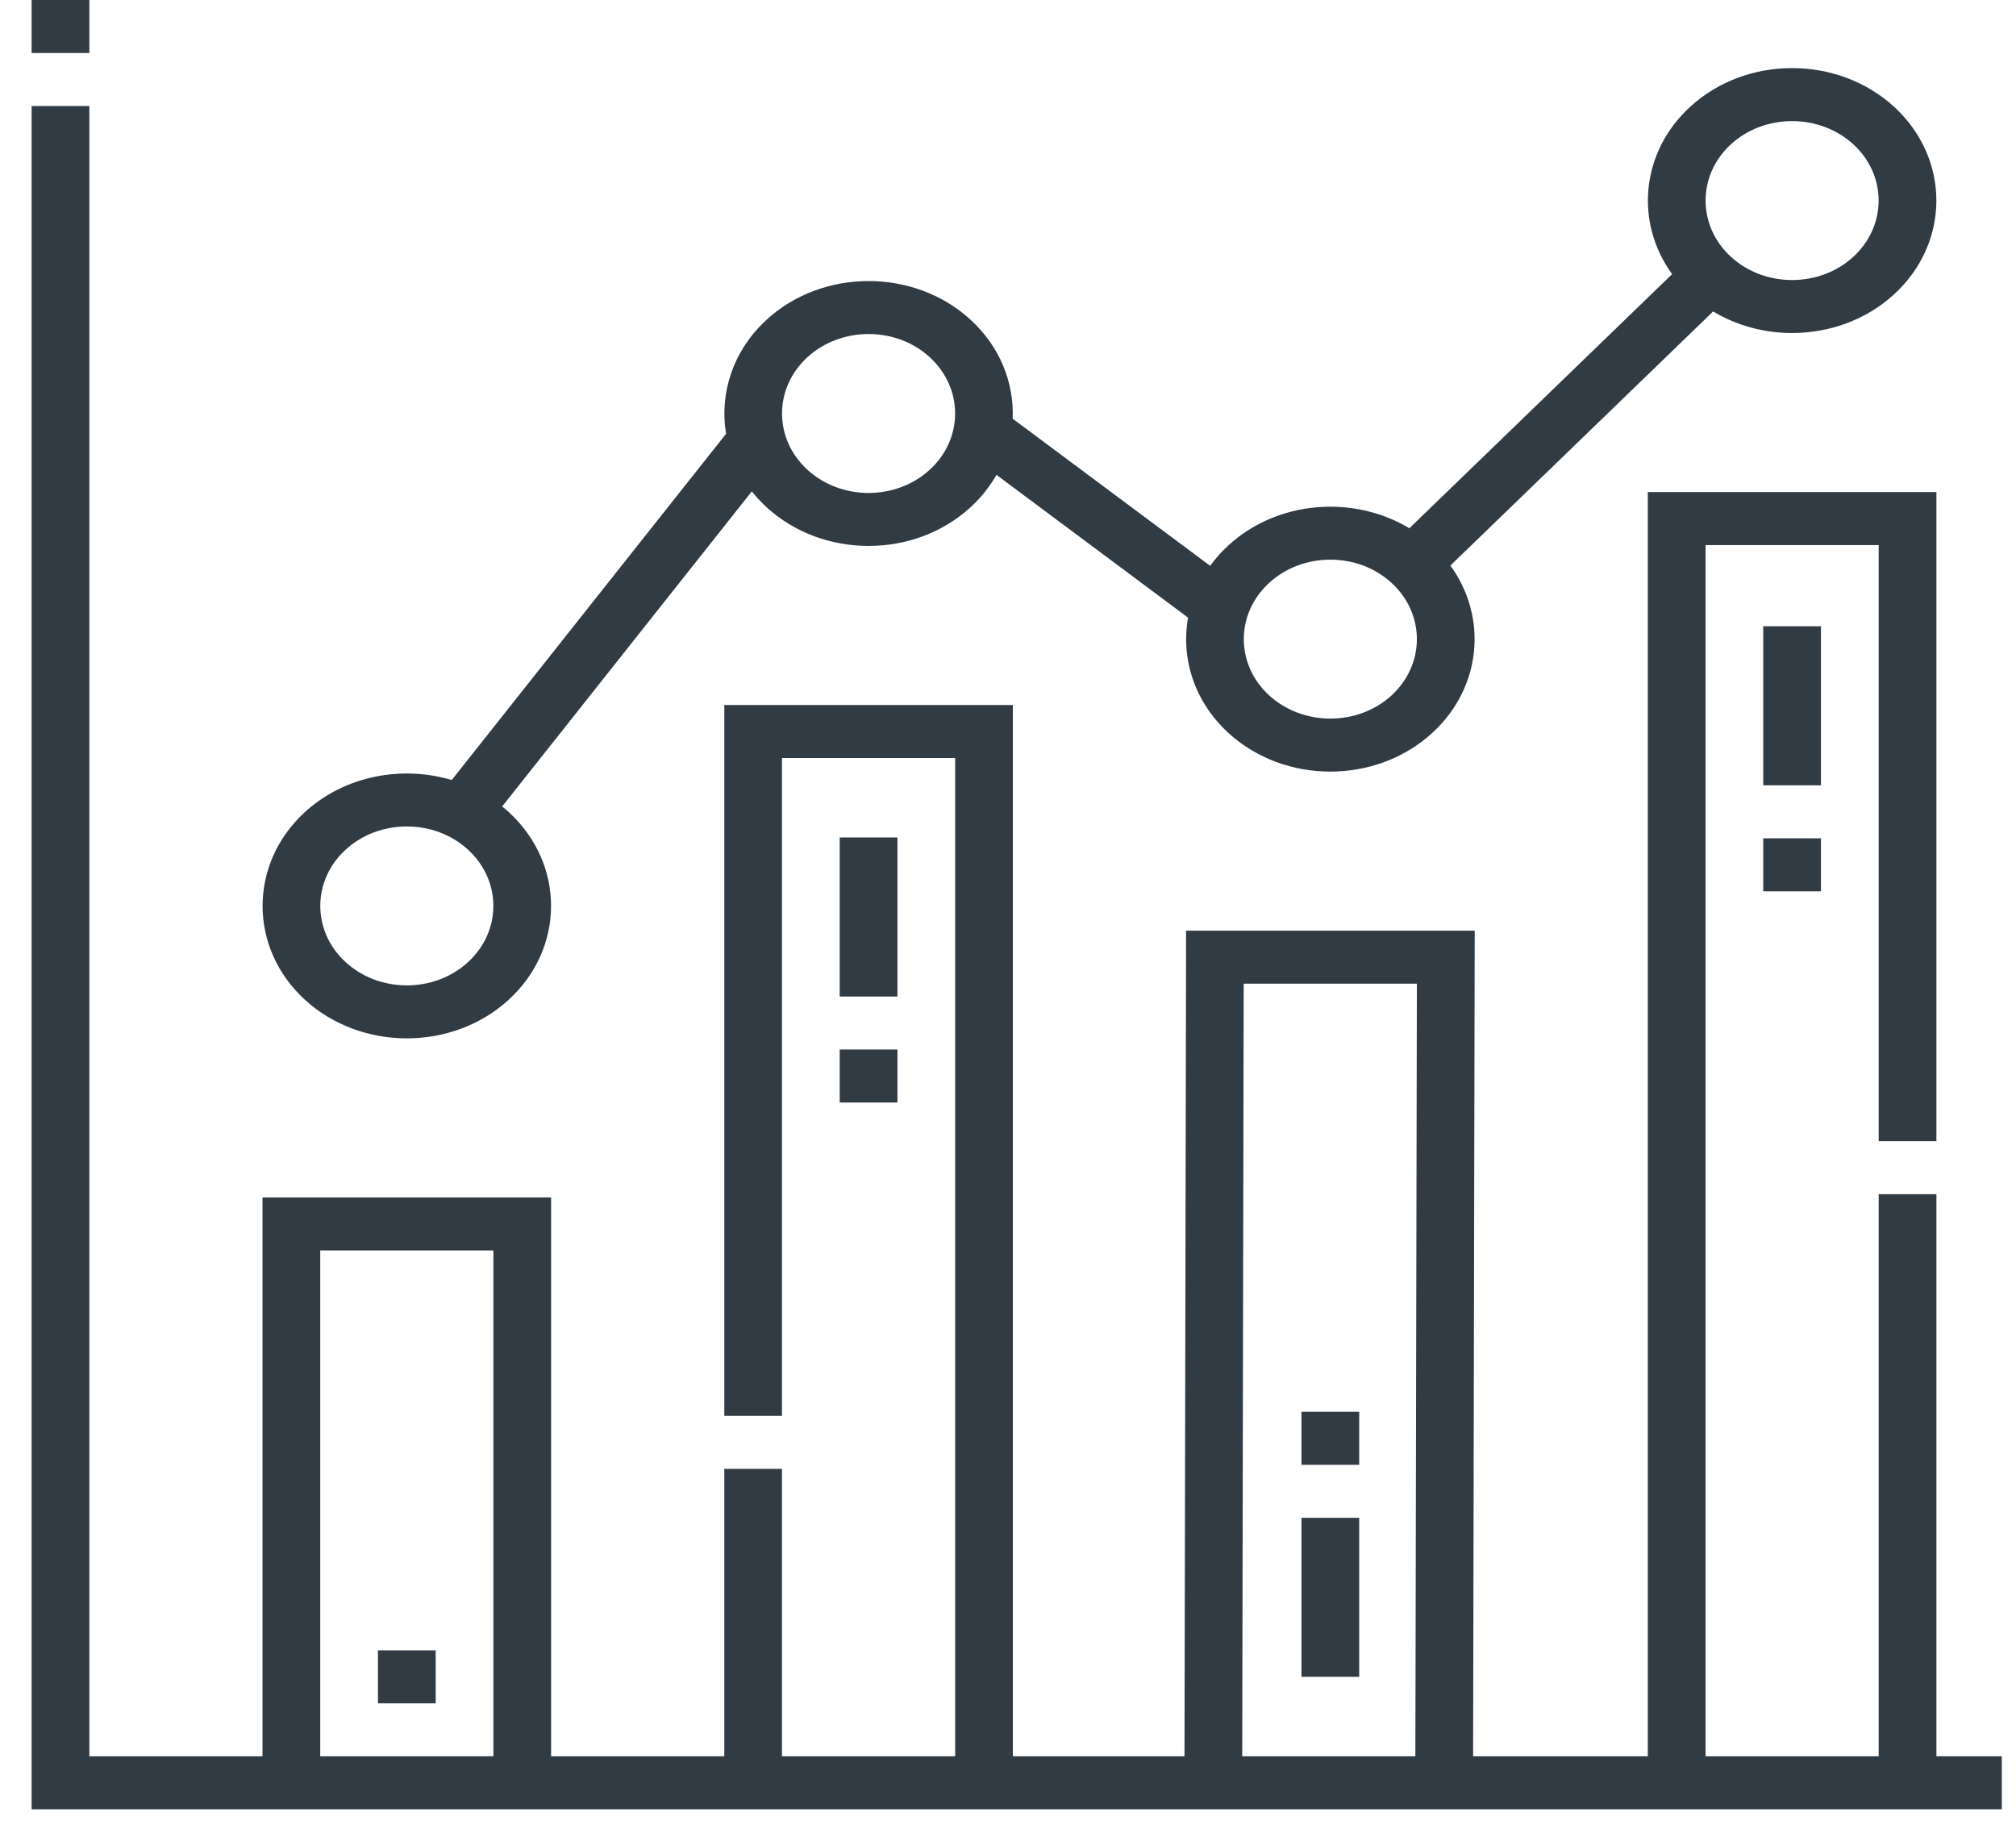 <svg width="44" height="40" viewBox="0 0 44 40" fill="none" xmlns="http://www.w3.org/2000/svg">
<g clip-path="url(#clip0)">
<path d="M42.263 38.33V26.063H41.003V38.33H37.224V11.896H41.003V24.906H42.263V10.74H35.964V38.33H32.151L32.186 20.312H25.887L25.852 38.33H22.106V15.387H15.808V30.901H17.067V16.544H20.847V38.33H17.067V32.058H15.808V38.33H12.028V26.134H5.729V38.33H1.95V2.314H0.69V39.487H43.69V38.33H42.263ZM27.144 21.468H30.924L30.891 38.33H27.112L27.144 21.468ZM6.989 27.291H10.769V38.33H6.989V27.291Z" fill="#313B44"/>
<path d="M0.69 0H1.95V1.157H0.69V0Z" fill="#313B44"/>
<path d="M8.879 22.662C9.686 22.662 10.492 22.38 11.106 21.816C12.334 20.689 12.334 18.854 11.106 17.726C11.059 17.683 11.01 17.641 10.96 17.601L16.409 10.724C16.505 10.845 16.612 10.96 16.73 11.069C17.344 11.633 18.151 11.915 18.957 11.915C19.764 11.915 20.57 11.633 21.184 11.069C21.416 10.856 21.604 10.618 21.749 10.364L25.93 13.48C25.772 14.368 26.064 15.311 26.808 15.994C27.422 16.558 28.229 16.84 29.035 16.84C29.842 16.84 30.648 16.558 31.262 15.994C32.342 15.003 32.472 13.466 31.655 12.343L37.39 6.797C37.911 7.111 38.512 7.268 39.114 7.268C39.92 7.268 40.727 6.986 41.341 6.422C42.569 5.294 42.569 3.46 41.341 2.332C40.112 1.204 38.114 1.204 36.887 2.332C35.808 3.323 35.677 4.86 36.495 5.983L30.76 11.529C29.539 10.795 27.88 10.92 26.809 11.904C26.658 12.043 26.526 12.192 26.412 12.349L22.102 9.138C22.135 8.36 21.83 7.572 21.184 6.979C19.956 5.852 17.959 5.852 16.73 6.979C15.994 7.656 15.7 8.587 15.847 9.467L9.859 17.024C8.767 16.698 7.518 16.931 6.652 17.726C5.424 18.854 5.424 20.689 6.652 21.817C7.266 22.38 8.073 22.662 8.879 22.662ZM37.777 3.15C38.146 2.812 38.629 2.643 39.113 2.643C39.597 2.643 40.081 2.812 40.45 3.15C41.186 3.827 41.186 4.927 40.45 5.604C39.713 6.281 38.514 6.281 37.777 5.604C37.041 4.927 37.041 3.827 37.777 3.15ZM27.699 12.722C28.436 12.045 29.635 12.045 30.372 12.722C31.108 13.398 31.108 14.499 30.372 15.176C29.635 15.852 28.436 15.852 27.699 15.176C26.962 14.499 26.962 13.398 27.699 12.722ZM17.621 7.797C18.358 7.121 19.557 7.121 20.293 7.797C21.03 8.474 21.03 9.575 20.293 10.251C19.557 10.928 18.358 10.928 17.621 10.251C16.884 9.575 16.884 8.474 17.621 7.797ZM7.543 18.544C7.911 18.206 8.395 18.037 8.879 18.037C9.363 18.037 9.847 18.206 10.215 18.544C10.952 19.221 10.952 20.322 10.215 20.998C9.479 21.675 8.28 21.675 7.543 20.998C6.806 20.322 6.806 19.221 7.543 18.544Z" fill="#313B44"/>
<path d="M8.249 36.018H9.509V37.175H8.249V36.018Z" fill="#313B44"/>
<path d="M38.483 18.296H39.743V19.453H38.483V18.296Z" fill="#313B44"/>
<path d="M38.483 13.668H39.743V17.139H38.483V13.668Z" fill="#313B44"/>
<path d="M18.327 18.278H19.587V21.749H18.327V18.278Z" fill="#313B44"/>
<path d="M18.327 22.905H19.587V24.062H18.327V22.905Z" fill="#313B44"/>
<path d="M28.405 33.126H29.665V36.596H28.405V33.126Z" fill="#313B44"/>
<path d="M28.405 30.812H29.665V31.969H28.405V30.812Z" fill="#313B44"/>
</g>
<defs>
<clipPath id="clip0">
<rect width="43" height="39.487" fill="white" transform="translate(0.69)"/>
</clipPath>
</defs>
</svg>
